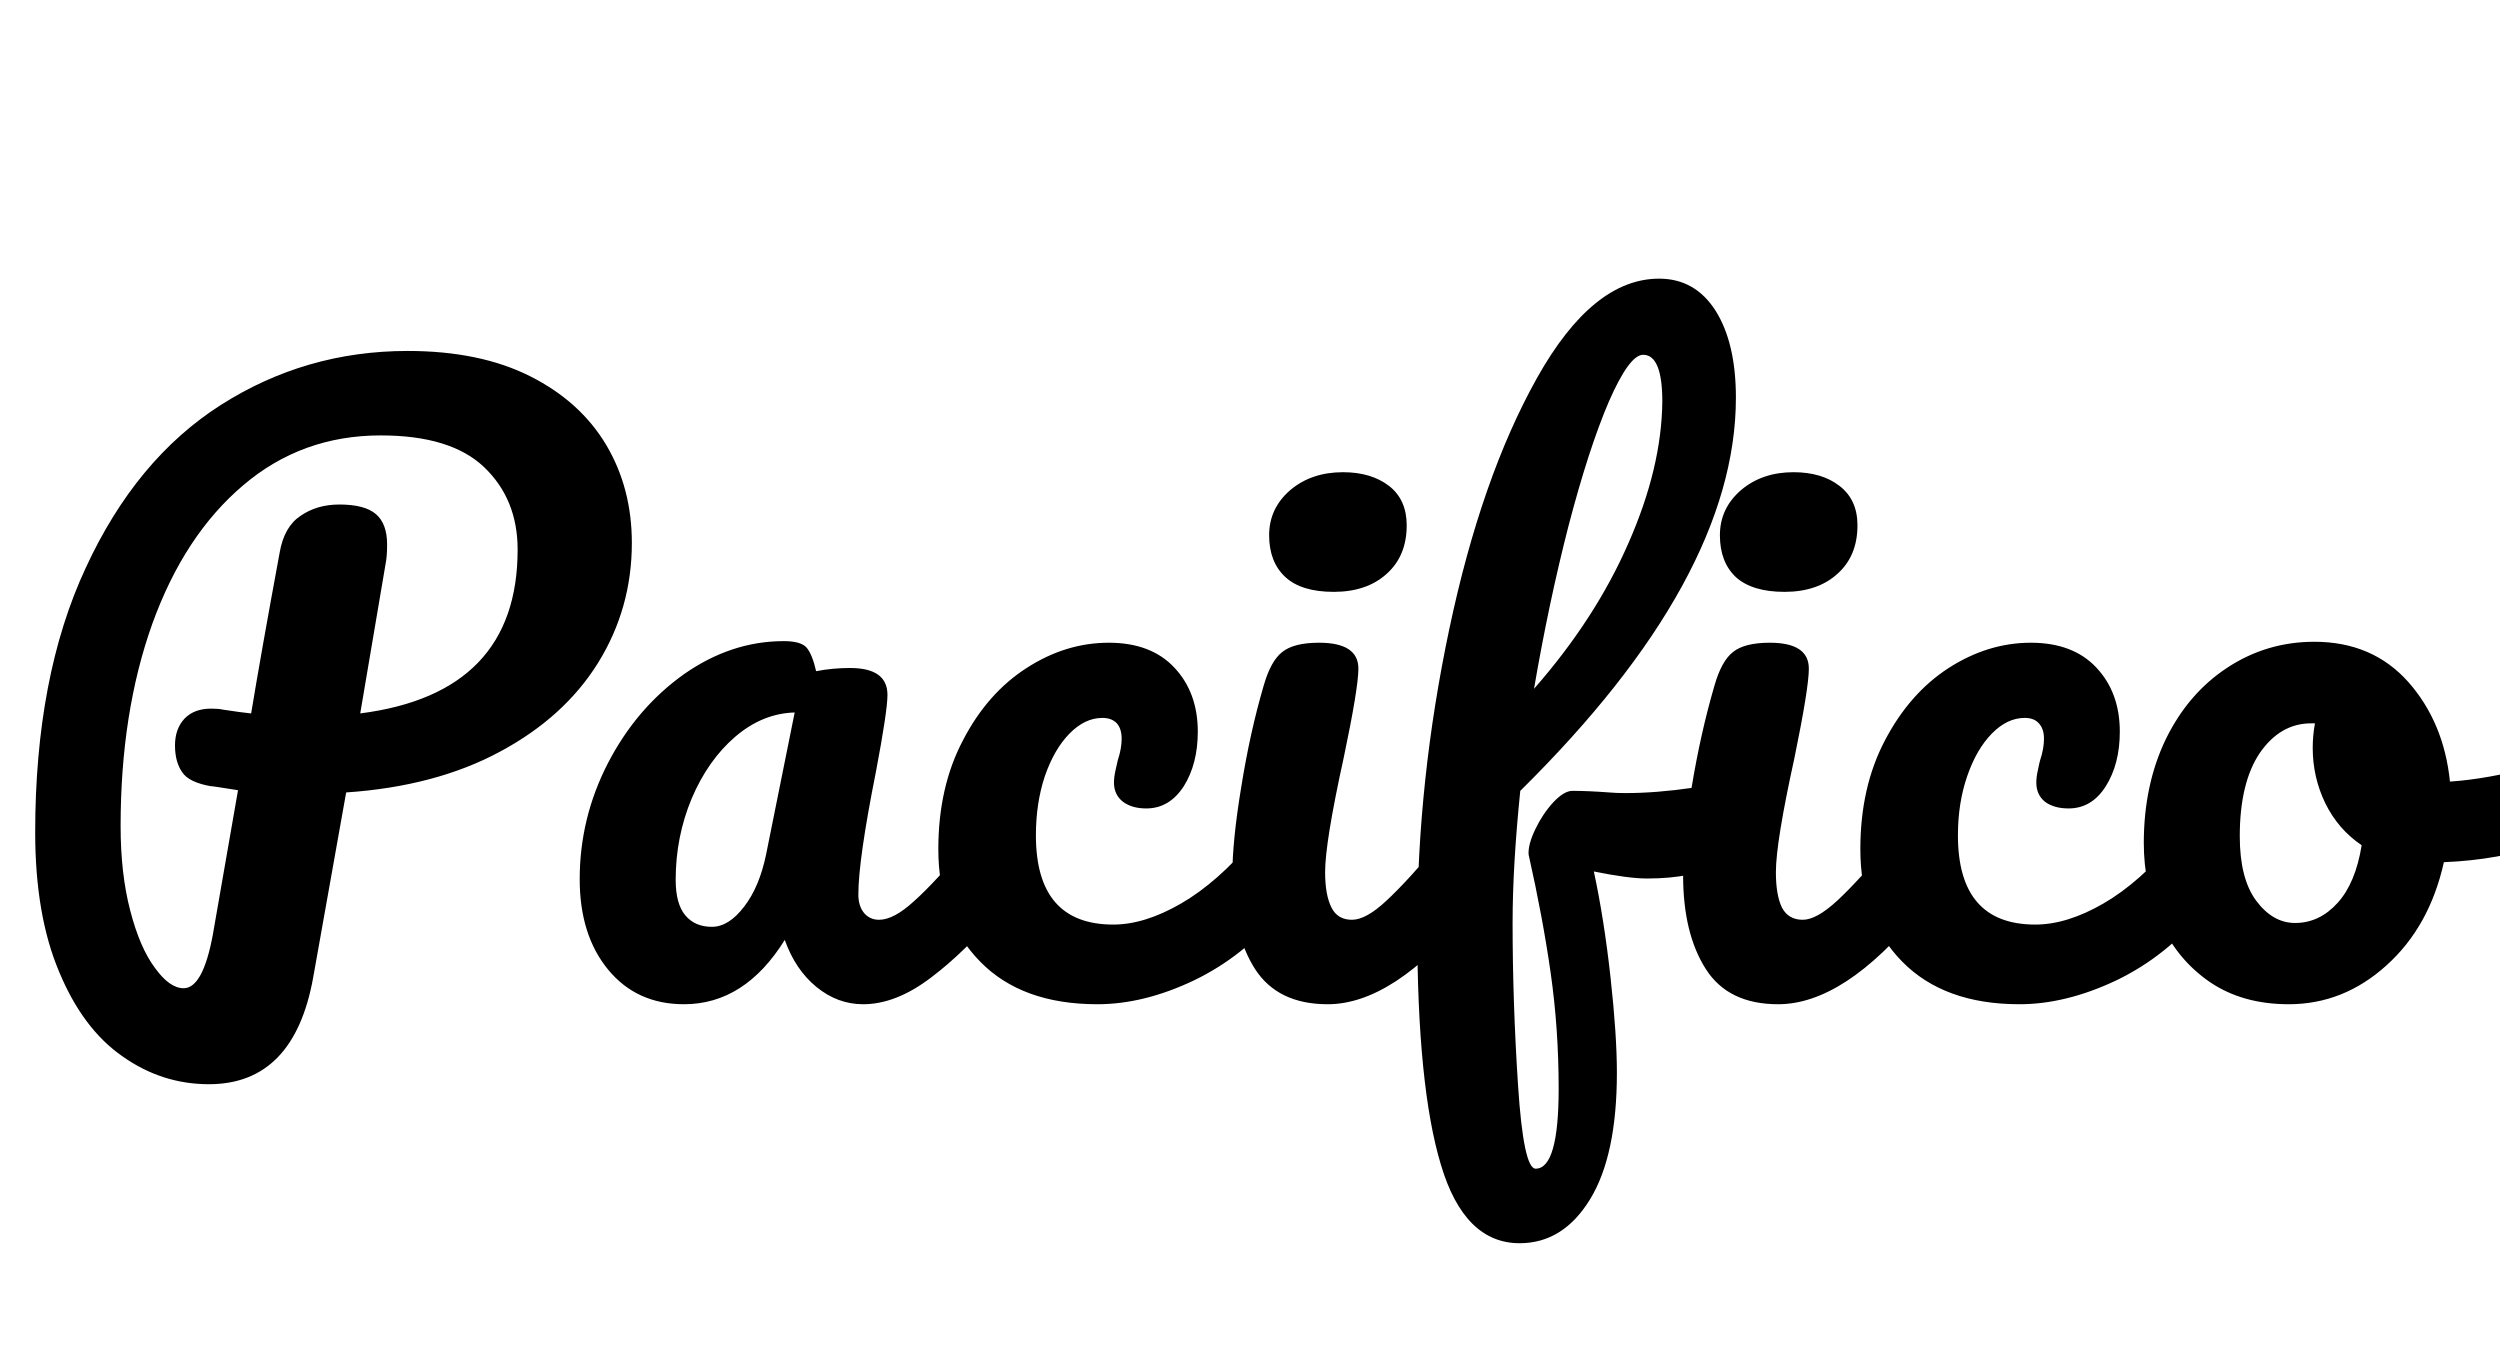 <svg xmlns="http://www.w3.org/2000/svg" xmlns:xlink="http://www.w3.org/1999/xlink" width="78.144" height="42.144"><path fill="black" d="M19.75 16.97Q19.75 19.01 18.70 20.71Q17.64 22.42 15.62 23.50Q13.61 24.58 10.82 24.77L10.82 24.77L9.79 30.55Q9.19 33.89 6.53 33.89L6.53 33.89Q5.06 33.89 3.83 33.02Q2.59 32.16 1.85 30.38Q1.10 28.61 1.10 26.02L1.10 26.02Q1.10 21.14 2.68 17.75Q4.25 14.35 6.90 12.66Q9.55 10.97 12.74 10.97L12.74 10.97Q15 10.97 16.57 11.76Q18.14 12.55 18.95 13.91Q19.75 15.26 19.75 16.97L19.75 16.97ZM11.26 22.30Q16.18 21.67 16.18 17.18L16.18 17.18Q16.18 15.60 15.13 14.60Q14.09 13.61 11.90 13.61L11.90 13.61Q9.43 13.61 7.60 15.17Q5.76 16.73 4.76 19.50Q3.77 22.27 3.77 25.82L3.77 25.82Q3.77 27.31 4.07 28.46Q4.37 29.62 4.84 30.25Q5.30 30.89 5.74 30.89L5.74 30.89Q6.34 30.89 6.65 29.23L6.65 29.23L7.44 24.70Q6.50 24.55 6.62 24.58L6.62 24.58Q5.90 24.46 5.69 24.13Q5.47 23.81 5.47 23.30L5.47 23.30Q5.47 22.78 5.77 22.46Q6.07 22.15 6.60 22.15L6.60 22.15Q6.84 22.15 6.96 22.18L6.96 22.18Q7.54 22.27 7.85 22.30L7.85 22.30Q8.16 20.42 8.74 17.28L8.74 17.28Q8.88 16.46 9.40 16.12Q9.91 15.77 10.61 15.77L10.61 15.77Q11.40 15.77 11.75 16.07Q12.10 16.37 12.10 17.02L12.10 17.02Q12.10 17.40 12.05 17.64L12.05 17.64L11.26 22.30ZM21.38 31.39Q19.90 31.39 19.01 30.31Q18.12 29.23 18.12 27.48L18.12 27.48Q18.12 25.56 19.01 23.84Q19.90 22.13 21.37 21.08Q22.85 20.04 24.50 20.04L24.50 20.04Q25.03 20.04 25.21 20.24Q25.39 20.45 25.51 20.98L25.51 20.98Q26.02 20.88 26.57 20.88L26.57 20.88Q27.74 20.88 27.74 21.72L27.74 21.72Q27.74 22.22 27.38 24.12L27.38 24.12Q26.83 26.88 26.83 27.96L26.83 27.96Q26.83 28.32 27.01 28.54Q27.19 28.75 27.48 28.75L27.48 28.75Q27.94 28.75 28.58 28.16Q29.23 27.58 30.34 26.26L30.34 26.26Q30.62 25.92 30.98 25.92L30.98 25.92Q31.30 25.92 31.48 26.21Q31.66 26.50 31.66 27L31.66 27Q31.66 27.96 31.20 28.49L31.20 28.49Q30.22 29.71 29.11 30.55Q28.01 31.39 26.98 31.39L26.98 31.39Q26.18 31.39 25.52 30.85Q24.86 30.31 24.53 29.38L24.53 29.38Q23.28 31.39 21.38 31.39L21.38 31.39ZM22.25 28.97Q22.78 28.97 23.26 28.34Q23.74 27.72 23.95 26.69L23.95 26.69L24.84 22.27Q23.83 22.30 22.98 23.03Q22.13 23.76 21.62 24.96Q21.12 26.16 21.12 27.50L21.12 27.50Q21.12 28.25 21.42 28.61Q21.72 28.97 22.25 28.97L22.25 28.97ZM34.30 31.39Q31.94 31.39 30.64 30.06Q29.33 28.73 29.33 26.54L29.33 26.54Q29.33 24.60 30.10 23.14Q30.86 21.67 32.09 20.88Q33.31 20.09 34.66 20.09L34.66 20.09Q35.98 20.09 36.71 20.87Q37.44 21.65 37.44 22.87L37.44 22.87Q37.44 23.88 37.00 24.58Q36.55 25.27 35.83 25.27L35.83 25.27Q35.38 25.27 35.10 25.06Q34.82 24.84 34.82 24.46L34.82 24.46Q34.82 24.29 34.87 24.07Q34.92 23.86 34.94 23.76L34.94 23.76Q35.06 23.40 35.06 23.09L35.06 23.09Q35.06 22.78 34.91 22.61Q34.75 22.44 34.46 22.44L34.46 22.44Q33.91 22.44 33.43 22.93Q32.95 23.42 32.66 24.26Q32.38 25.10 32.38 26.11L32.38 26.11Q32.38 28.90 34.80 28.90L34.80 28.90Q35.78 28.90 36.92 28.24Q38.06 27.58 39.17 26.26L39.17 26.26Q39.46 25.92 39.82 25.92L39.82 25.92Q40.13 25.92 40.31 26.21Q40.49 26.50 40.49 27L40.49 27Q40.49 27.91 40.03 28.49L40.03 28.49Q38.90 29.88 37.33 30.64Q35.76 31.39 34.30 31.39L34.30 31.39ZM41.69 18.50Q40.68 18.50 40.18 18.04Q39.67 17.57 39.67 16.73L39.67 16.73Q39.67 15.89 40.33 15.32Q40.99 14.76 41.98 14.76L41.98 14.76Q42.86 14.76 43.42 15.19Q43.97 15.62 43.97 16.42L43.97 16.42Q43.97 17.38 43.34 17.94Q42.72 18.50 41.69 18.50L41.69 18.50ZM41.50 31.39Q39.94 31.39 39.23 30.29Q38.52 29.18 38.52 27.36L38.52 27.36Q38.52 26.28 38.80 24.59Q39.07 22.90 39.50 21.43L39.50 21.43Q39.72 20.66 40.08 20.38Q40.44 20.09 41.23 20.09L41.23 20.09Q42.46 20.09 42.46 20.90L42.46 20.90Q42.46 21.50 42 23.69L42 23.69Q41.42 26.33 41.42 27.26L41.42 27.26Q41.42 27.98 41.62 28.37Q41.81 28.75 42.26 28.75L42.26 28.75Q42.70 28.75 43.34 28.15Q43.99 27.55 45.07 26.26L45.07 26.26Q45.36 25.92 45.72 25.92L45.72 25.92Q46.03 25.92 46.21 26.21Q46.39 26.50 46.39 27L46.39 27Q46.39 27.96 45.94 28.49L45.94 28.49Q43.56 31.39 41.50 31.39L41.50 31.39ZM53.78 24.55Q54.46 24.55 54.46 25.56L54.46 25.56Q54.46 27.46 51.48 27.46L51.48 27.46Q50.90 27.46 49.82 27.24L49.82 27.24Q50.14 28.73 50.34 30.54Q50.54 32.35 50.54 33.53L50.54 33.53Q50.54 36.12 49.70 37.49Q48.86 38.86 47.50 38.86L47.50 38.86Q45.77 38.86 45.04 36.41Q44.30 33.96 44.30 29.02L44.30 29.02Q44.30 24.41 45.30 19.67Q46.30 14.93 48.04 11.82Q49.78 8.71 51.86 8.71L51.86 8.71Q52.99 8.71 53.63 9.72Q54.26 10.73 54.26 12.43L54.26 12.43Q54.26 18.07 47.52 24.72L47.52 24.72Q47.28 27.07 47.28 28.85L47.28 28.85Q47.28 31.32 47.45 33.92Q47.62 36.53 48.00 36.53L48.00 36.53Q48.72 36.53 48.72 34.03L48.72 34.03Q48.72 32.16 48.47 30.41Q48.22 28.66 47.78 26.71L47.78 26.71Q47.76 26.40 47.99 25.92Q48.22 25.44 48.55 25.08Q48.89 24.72 49.15 24.72L49.15 24.72Q49.63 24.72 50.30 24.77L50.30 24.77Q50.52 24.79 50.81 24.79L50.81 24.79Q51.77 24.79 52.94 24.62L52.94 24.62Q53.14 24.60 53.35 24.58Q53.57 24.55 53.78 24.55L53.78 24.55ZM51.36 11.09Q50.93 11.09 50.29 12.55Q49.66 14.02 49.03 16.43Q48.41 18.84 47.95 21.53L47.95 21.53Q49.87 19.34 50.90 16.98Q51.94 14.62 51.96 12.55L51.96 12.55Q51.96 11.09 51.36 11.09L51.36 11.09ZM55.78 18.50Q54.77 18.50 54.26 18.04Q53.76 17.57 53.76 16.73L53.76 16.73Q53.76 15.89 54.42 15.32Q55.08 14.76 56.06 14.76L56.06 14.76Q56.95 14.76 57.50 15.19Q58.06 15.62 58.06 16.42L58.06 16.42Q58.06 17.38 57.43 17.94Q56.81 18.50 55.78 18.50L55.78 18.50ZM55.58 31.39Q54.02 31.39 53.32 30.29Q52.61 29.18 52.61 27.36L52.61 27.36Q52.61 26.28 52.88 24.59Q53.16 22.90 53.59 21.43L53.59 21.43Q53.81 20.66 54.17 20.38Q54.53 20.09 55.32 20.09L55.32 20.09Q56.54 20.09 56.54 20.90L56.54 20.90Q56.54 21.50 56.09 23.69L56.09 23.69Q55.51 26.33 55.51 27.26L55.51 27.26Q55.51 27.98 55.70 28.37Q55.90 28.75 56.35 28.75L56.35 28.75Q56.78 28.75 57.43 28.15Q58.08 27.55 59.16 26.26L59.16 26.26Q59.45 25.92 59.81 25.92L59.81 25.92Q60.12 25.92 60.30 26.21Q60.48 26.50 60.48 27L60.48 27Q60.48 27.96 60.02 28.49L60.02 28.49Q57.65 31.39 55.58 31.39L55.58 31.39ZM63.12 31.39Q60.77 31.39 59.46 30.06Q58.15 28.73 58.15 26.54L58.15 26.54Q58.15 24.60 58.92 23.14Q59.69 21.67 60.91 20.88Q62.14 20.09 63.48 20.09L63.48 20.09Q64.80 20.09 65.53 20.87Q66.26 21.65 66.26 22.87L66.26 22.87Q66.26 23.88 65.82 24.58Q65.38 25.27 64.66 25.27L64.66 25.27Q64.20 25.27 63.92 25.06Q63.65 24.84 63.65 24.46L63.65 24.46Q63.65 24.29 63.70 24.07Q63.74 23.86 63.77 23.76L63.77 23.76Q63.89 23.40 63.89 23.09L63.89 23.09Q63.89 22.78 63.73 22.61Q63.58 22.44 63.29 22.44L63.29 22.44Q62.74 22.44 62.26 22.93Q61.78 23.42 61.49 24.26Q61.20 25.10 61.20 26.11L61.20 26.11Q61.20 28.90 63.62 28.90L63.62 28.90Q64.61 28.90 65.75 28.24Q66.89 27.58 67.99 26.26L67.99 26.26Q68.28 25.92 68.64 25.92L68.64 25.92Q68.95 25.92 69.13 26.21Q69.31 26.50 69.31 27L69.31 27Q69.31 27.91 68.86 28.49L68.86 28.49Q67.73 29.88 66.16 30.64Q64.58 31.39 63.12 31.39L63.12 31.39ZM79.61 23.90Q79.92 23.90 80.09 24.22Q80.26 24.53 80.26 25.01L80.26 25.01Q80.26 26.16 79.56 26.38L79.56 26.38Q78.12 26.88 76.39 26.95L76.39 26.95Q75.94 28.97 74.59 30.18Q73.25 31.39 71.54 31.39L71.54 31.39Q70.10 31.39 69.08 30.70Q68.06 30.00 67.54 28.85Q67.01 27.70 67.01 26.35L67.01 26.35Q67.01 24.53 67.70 23.10Q68.40 21.67 69.62 20.87Q70.85 20.06 72.34 20.06L72.34 20.06Q74.16 20.06 75.28 21.32Q76.39 22.58 76.58 24.43L76.58 24.43Q77.71 24.36 79.27 23.95L79.27 23.95Q79.46 23.90 79.61 23.90L79.61 23.90ZM71.74 28.85Q72.50 28.85 73.07 28.22Q73.63 27.60 73.82 26.42L73.82 26.42Q73.08 25.92 72.68 25.10Q72.29 24.29 72.29 23.38L72.29 23.38Q72.29 22.99 72.36 22.61L72.36 22.61L72.24 22.61Q71.28 22.61 70.64 23.53Q70.01 24.46 70.01 26.14L70.01 26.14Q70.01 27.46 70.52 28.15Q71.04 28.85 71.74 28.85L71.74 28.85Z"/></svg>